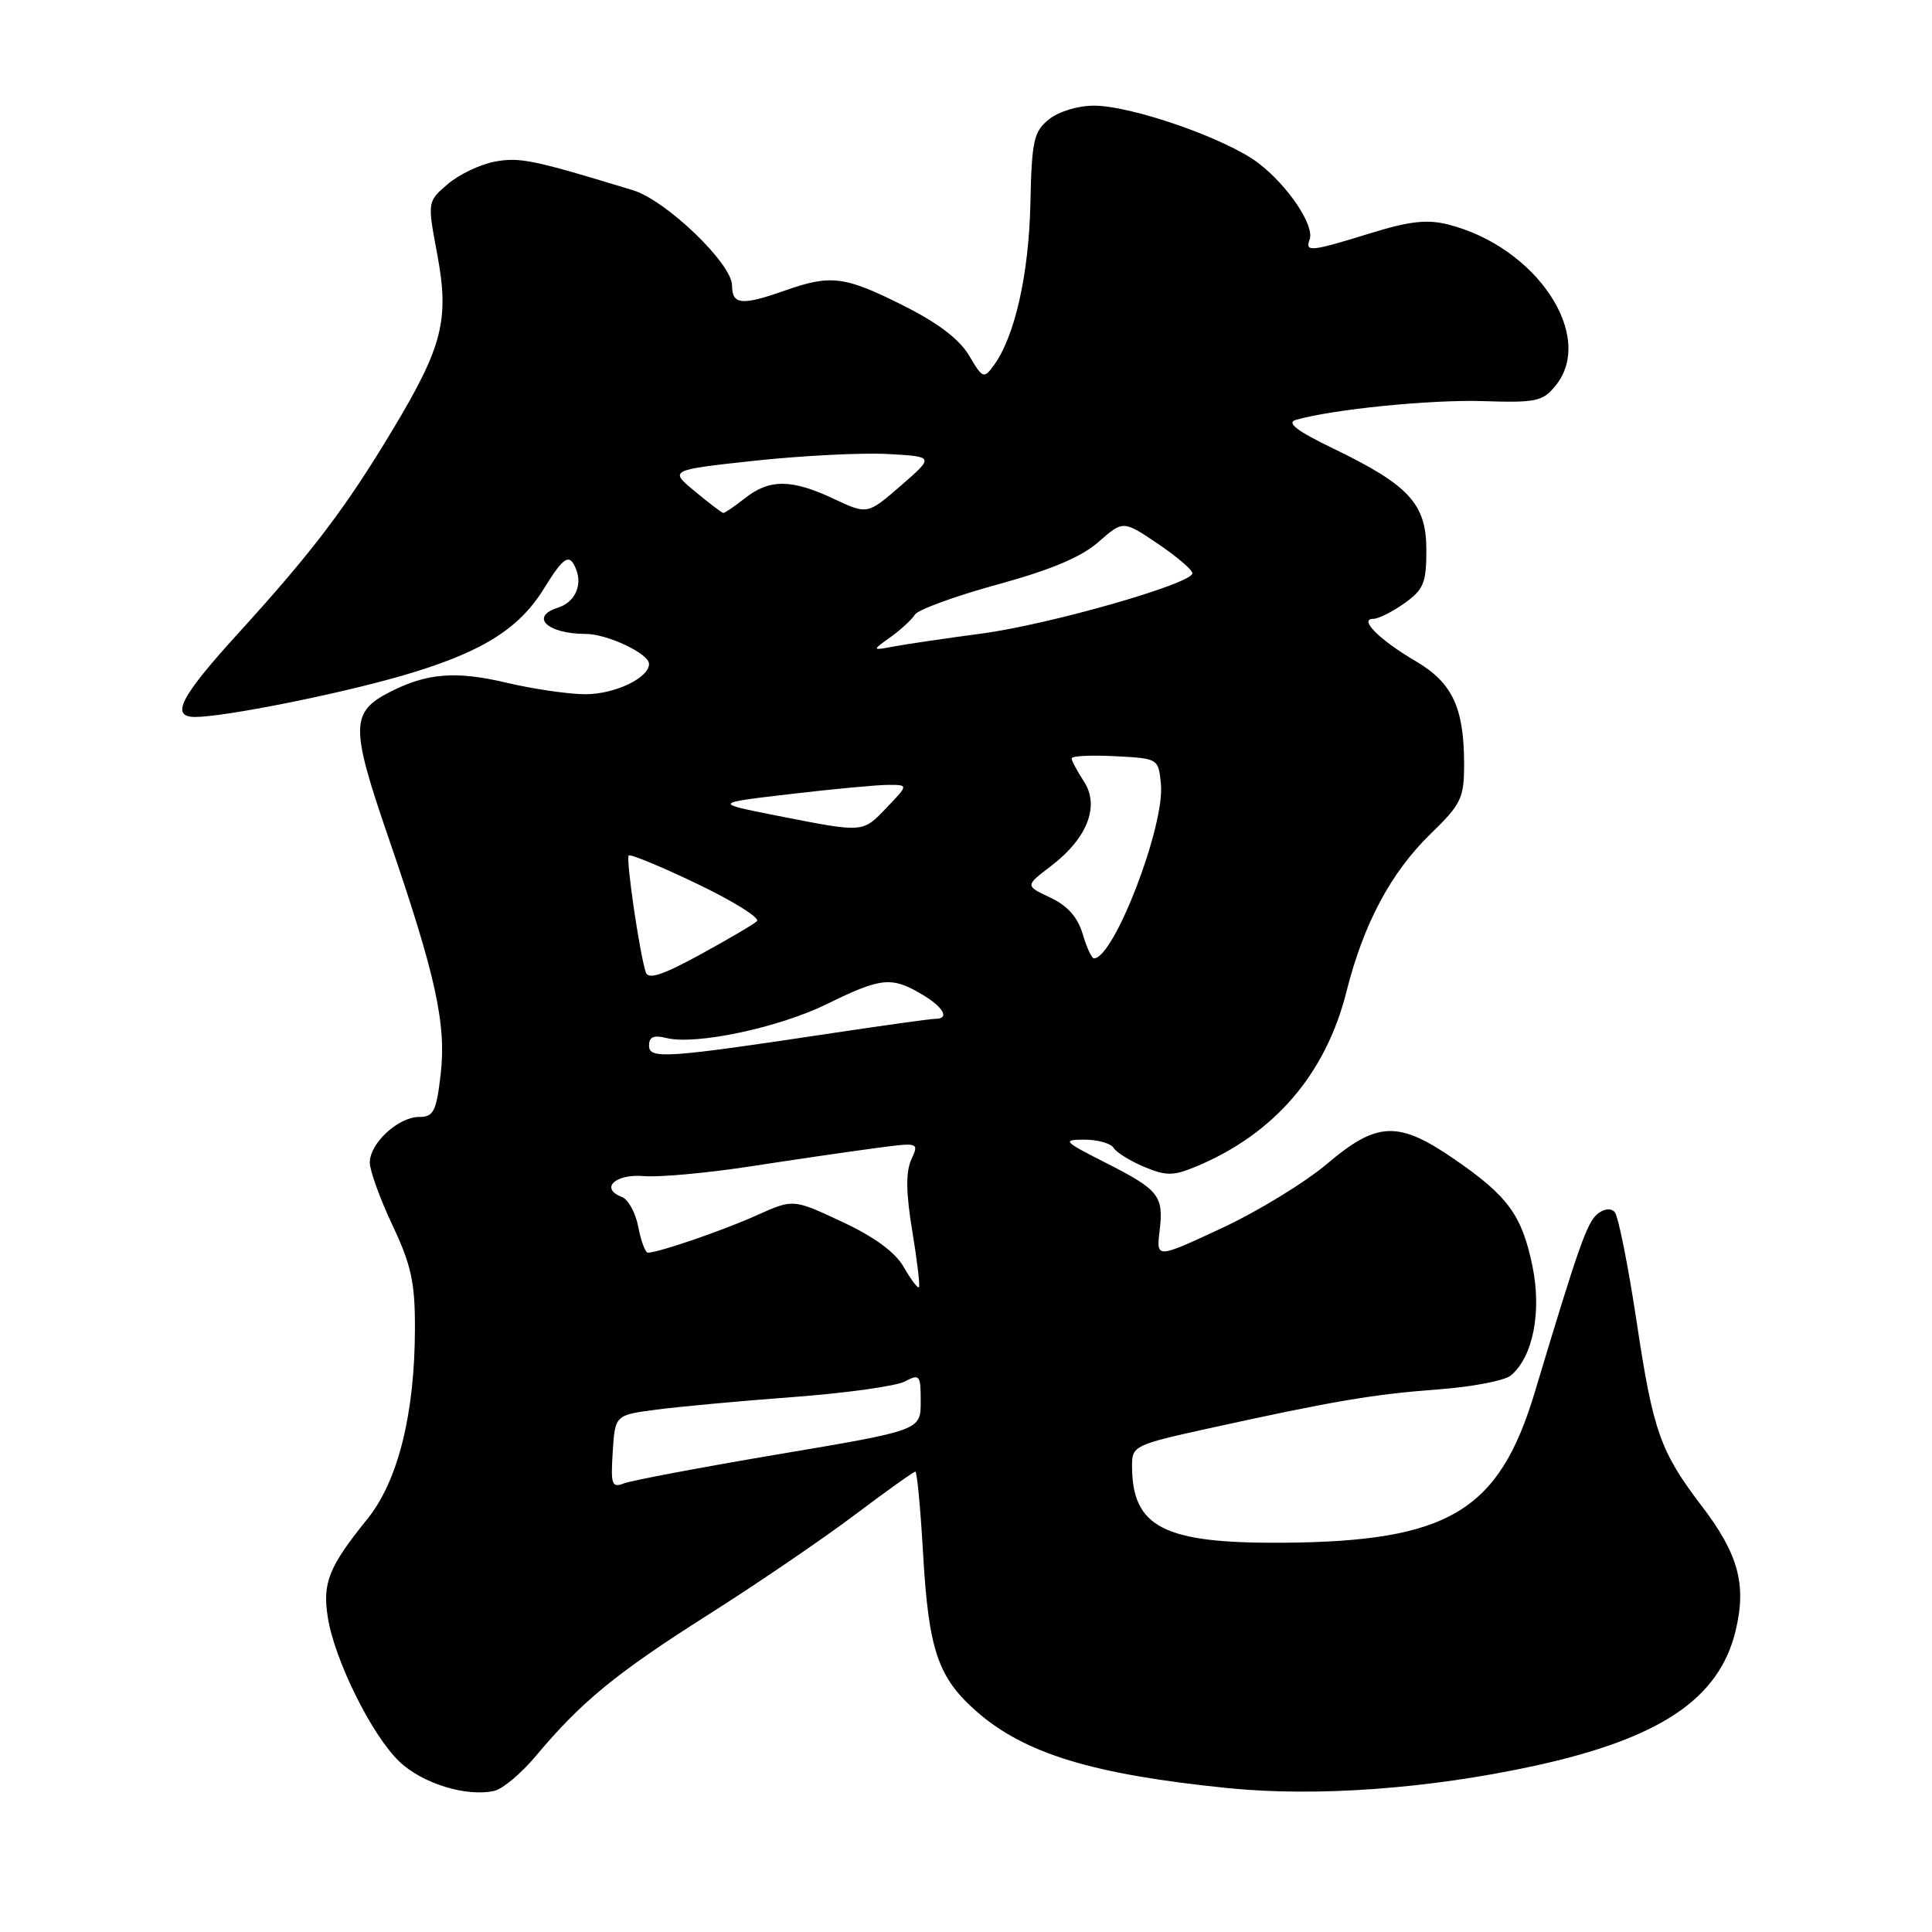 <?xml version="1.0" encoding="UTF-8" standalone="no"?>
<!DOCTYPE svg PUBLIC "-//W3C//DTD SVG 1.1//EN" "http://www.w3.org/Graphics/SVG/1.1/DTD/svg11.dtd" >
<svg xmlns="http://www.w3.org/2000/svg" xmlns:xlink="http://www.w3.org/1999/xlink" version="1.1" viewBox="0 0 256 256">
 <g >
 <path fill="currentColor"
d=" M 71.00 232.68 C 77.03 225.48 81.60 221.73 93.73 214.03 C 100.21 209.93 108.96 203.97 113.19 200.78 C 117.42 197.60 121.06 195.00 121.29 195.00 C 121.51 195.00 121.98 199.94 122.32 205.97 C 123.05 218.64 124.29 222.29 129.39 226.77 C 135.76 232.36 144.79 235.12 162.68 236.93 C 174.39 238.12 189.35 237.03 203.35 233.98 C 220.02 230.34 227.82 225.09 229.98 216.07 C 231.45 209.96 230.35 205.92 225.47 199.53 C 220.01 192.37 219.04 189.65 216.88 175.24 C 215.74 167.69 214.42 161.09 213.95 160.59 C 213.43 160.05 212.51 160.16 211.66 160.87 C 210.28 162.01 209.16 165.20 203.36 184.50 C 198.62 200.26 191.93 204.26 170.00 204.42 C 154.19 204.53 150.00 202.39 150.00 194.20 C 150.00 191.59 150.33 191.43 160.25 189.25 C 176.71 185.63 182.01 184.74 190.60 184.10 C 195.06 183.77 199.37 182.94 200.19 182.26 C 203.13 179.82 204.31 173.81 203.05 167.73 C 201.65 161.00 199.82 158.49 192.70 153.59 C 185.27 148.48 182.49 148.58 175.83 154.22 C 172.90 156.70 166.61 160.54 161.86 162.75 C 153.22 166.77 153.22 166.77 153.65 163.13 C 154.21 158.43 153.60 157.67 146.46 154.05 C 140.89 151.22 140.71 151.02 143.69 151.01 C 145.45 151.01 147.19 151.50 147.56 152.10 C 147.94 152.71 149.76 153.84 151.62 154.62 C 154.55 155.84 155.47 155.83 158.54 154.55 C 168.87 150.23 175.67 142.31 178.41 131.41 C 180.68 122.39 184.29 115.62 189.57 110.48 C 193.63 106.54 194.00 105.77 194.00 101.24 C 194.00 93.77 192.44 90.45 187.59 87.61 C 182.78 84.79 179.99 82.00 181.97 82.00 C 182.64 82.00 184.50 81.07 186.10 79.93 C 188.64 78.12 189.00 77.24 189.00 72.88 C 189.00 66.77 186.72 64.29 176.70 59.45 C 171.86 57.11 170.42 56.02 171.70 55.64 C 176.54 54.24 189.57 52.93 196.50 53.15 C 203.56 53.38 204.43 53.19 206.13 51.09 C 211.45 44.52 203.57 32.71 191.90 29.75 C 189.11 29.04 186.75 29.30 181.54 30.92 C 173.67 33.35 172.90 33.43 173.53 31.75 C 174.23 29.91 170.67 24.61 166.73 21.60 C 162.49 18.37 149.96 14.00 144.94 14.00 C 142.84 14.00 140.25 14.79 138.98 15.82 C 136.97 17.44 136.71 18.63 136.53 27.07 C 136.32 36.40 134.45 44.63 131.68 48.42 C 130.37 50.22 130.20 50.16 128.40 47.10 C 127.12 44.94 124.25 42.76 119.62 40.45 C 111.90 36.58 110.08 36.36 104.00 38.50 C 98.28 40.52 97.00 40.39 97.00 37.82 C 97.00 34.94 88.27 26.55 83.88 25.21 C 70.62 21.16 68.87 20.80 65.55 21.42 C 63.60 21.79 60.80 23.13 59.32 24.40 C 56.63 26.72 56.63 26.72 57.92 33.61 C 59.57 42.36 58.67 45.90 52.01 56.98 C 45.82 67.28 41.39 73.13 31.61 83.87 C 23.87 92.37 22.52 95.00 25.87 95.00 C 29.71 95.00 44.82 91.99 53.29 89.53 C 63.67 86.52 68.71 83.43 72.05 78.03 C 74.73 73.68 75.49 73.23 76.36 75.50 C 77.19 77.65 76.12 79.83 73.91 80.53 C 70.13 81.73 72.56 84.00 77.63 84.00 C 80.48 84.00 86.00 86.62 86.00 87.97 C 86.00 89.84 81.43 92.00 77.53 91.99 C 75.31 91.98 70.60 91.29 67.05 90.45 C 60.40 88.88 56.56 89.19 51.71 91.67 C 46.43 94.36 46.41 96.26 51.49 111.04 C 57.76 129.29 59.17 135.71 58.38 142.46 C 57.81 147.28 57.44 148.00 55.55 148.00 C 52.78 148.00 49.00 151.48 49.00 154.04 C 49.00 155.11 50.35 158.85 52.00 162.34 C 54.50 167.64 55.00 169.93 54.98 176.10 C 54.96 187.36 52.73 196.26 48.68 201.27 C 43.56 207.61 42.70 209.74 43.44 214.33 C 44.34 219.99 49.27 229.93 52.90 233.40 C 55.94 236.32 61.79 238.13 65.50 237.30 C 66.60 237.06 69.08 234.97 71.00 232.68 Z  M 81.19 192.38 C 81.50 187.50 81.50 187.50 87.00 186.78 C 90.03 186.38 98.20 185.63 105.16 185.11 C 112.13 184.59 118.76 183.66 119.91 183.05 C 121.86 182.01 122.00 182.19 122.00 185.72 C 122.00 189.52 122.00 189.52 103.25 192.68 C 92.94 194.42 83.69 196.17 82.69 196.55 C 81.07 197.19 80.91 196.74 81.19 192.38 Z  M 119.75 167.89 C 118.62 165.92 115.86 163.89 111.57 161.89 C 105.10 158.86 105.10 158.86 100.30 161.02 C 95.82 163.04 87.31 165.96 85.86 165.99 C 85.51 166.00 84.94 164.47 84.58 162.60 C 84.23 160.72 83.25 158.92 82.39 158.60 C 79.45 157.47 81.53 155.51 85.33 155.84 C 87.35 156.01 93.61 155.44 99.25 154.58 C 104.89 153.71 112.27 152.63 115.65 152.18 C 121.80 151.35 121.80 151.35 120.75 153.65 C 120.01 155.28 120.04 158.05 120.88 163.11 C 121.53 167.05 121.93 170.41 121.76 170.57 C 121.60 170.74 120.69 169.53 119.75 167.89 Z  M 86.00 138.55 C 86.00 137.39 86.62 137.12 88.29 137.54 C 92.18 138.51 103.19 136.18 109.62 133.02 C 116.71 129.53 118.14 129.38 122.10 131.72 C 125.03 133.45 125.90 135.00 123.93 135.00 C 123.35 135.00 117.16 135.86 110.18 136.91 C 88.28 140.21 86.00 140.37 86.00 138.55 Z  M 85.57 128.84 C 84.73 126.23 82.91 113.76 83.31 113.36 C 83.53 113.14 87.63 114.83 92.41 117.13 C 97.19 119.42 100.74 121.64 100.30 122.06 C 99.86 122.48 96.46 124.47 92.75 126.50 C 87.79 129.21 85.89 129.83 85.57 128.84 Z  M 143.46 123.75 C 142.80 121.53 141.44 120.00 139.16 118.93 C 135.83 117.37 135.83 117.37 139.27 114.75 C 144.09 111.07 145.75 106.79 143.62 103.54 C 142.73 102.18 142.00 100.81 142.00 100.49 C 142.00 100.16 144.59 100.04 147.75 100.20 C 153.50 100.50 153.50 100.50 153.83 103.92 C 154.35 109.44 147.62 126.96 144.96 126.99 C 144.66 127.00 143.98 125.54 143.46 123.75 Z  M 103.00 108.09 C 94.50 106.41 94.50 106.41 104.79 105.21 C 110.44 104.54 116.26 104.00 117.72 104.00 C 120.37 104.00 120.37 104.00 117.50 107.00 C 114.26 110.38 114.56 110.36 103.00 108.09 Z  M 118.00 84.42 C 119.38 83.43 120.83 82.09 121.23 81.44 C 121.63 80.79 126.53 79.00 132.13 77.46 C 139.23 75.52 143.29 73.81 145.56 71.81 C 148.82 68.95 148.82 68.95 153.41 72.04 C 155.94 73.75 158.00 75.51 158.00 75.96 C 158.00 77.34 139.00 82.77 130.00 83.96 C 125.33 84.58 120.15 85.34 118.50 85.65 C 115.50 86.21 115.50 86.21 118.00 84.42 Z  M 92.08 65.11 C 88.66 62.28 88.66 62.28 100.08 61.04 C 106.36 60.37 114.27 59.97 117.65 60.16 C 123.80 60.50 123.80 60.50 119.37 64.35 C 114.94 68.19 114.94 68.19 110.48 66.10 C 104.90 63.47 101.97 63.45 98.73 66.00 C 97.33 67.10 96.03 67.99 95.84 67.97 C 95.65 67.96 93.96 66.67 92.08 65.11 Z "/>
</g>
</svg>